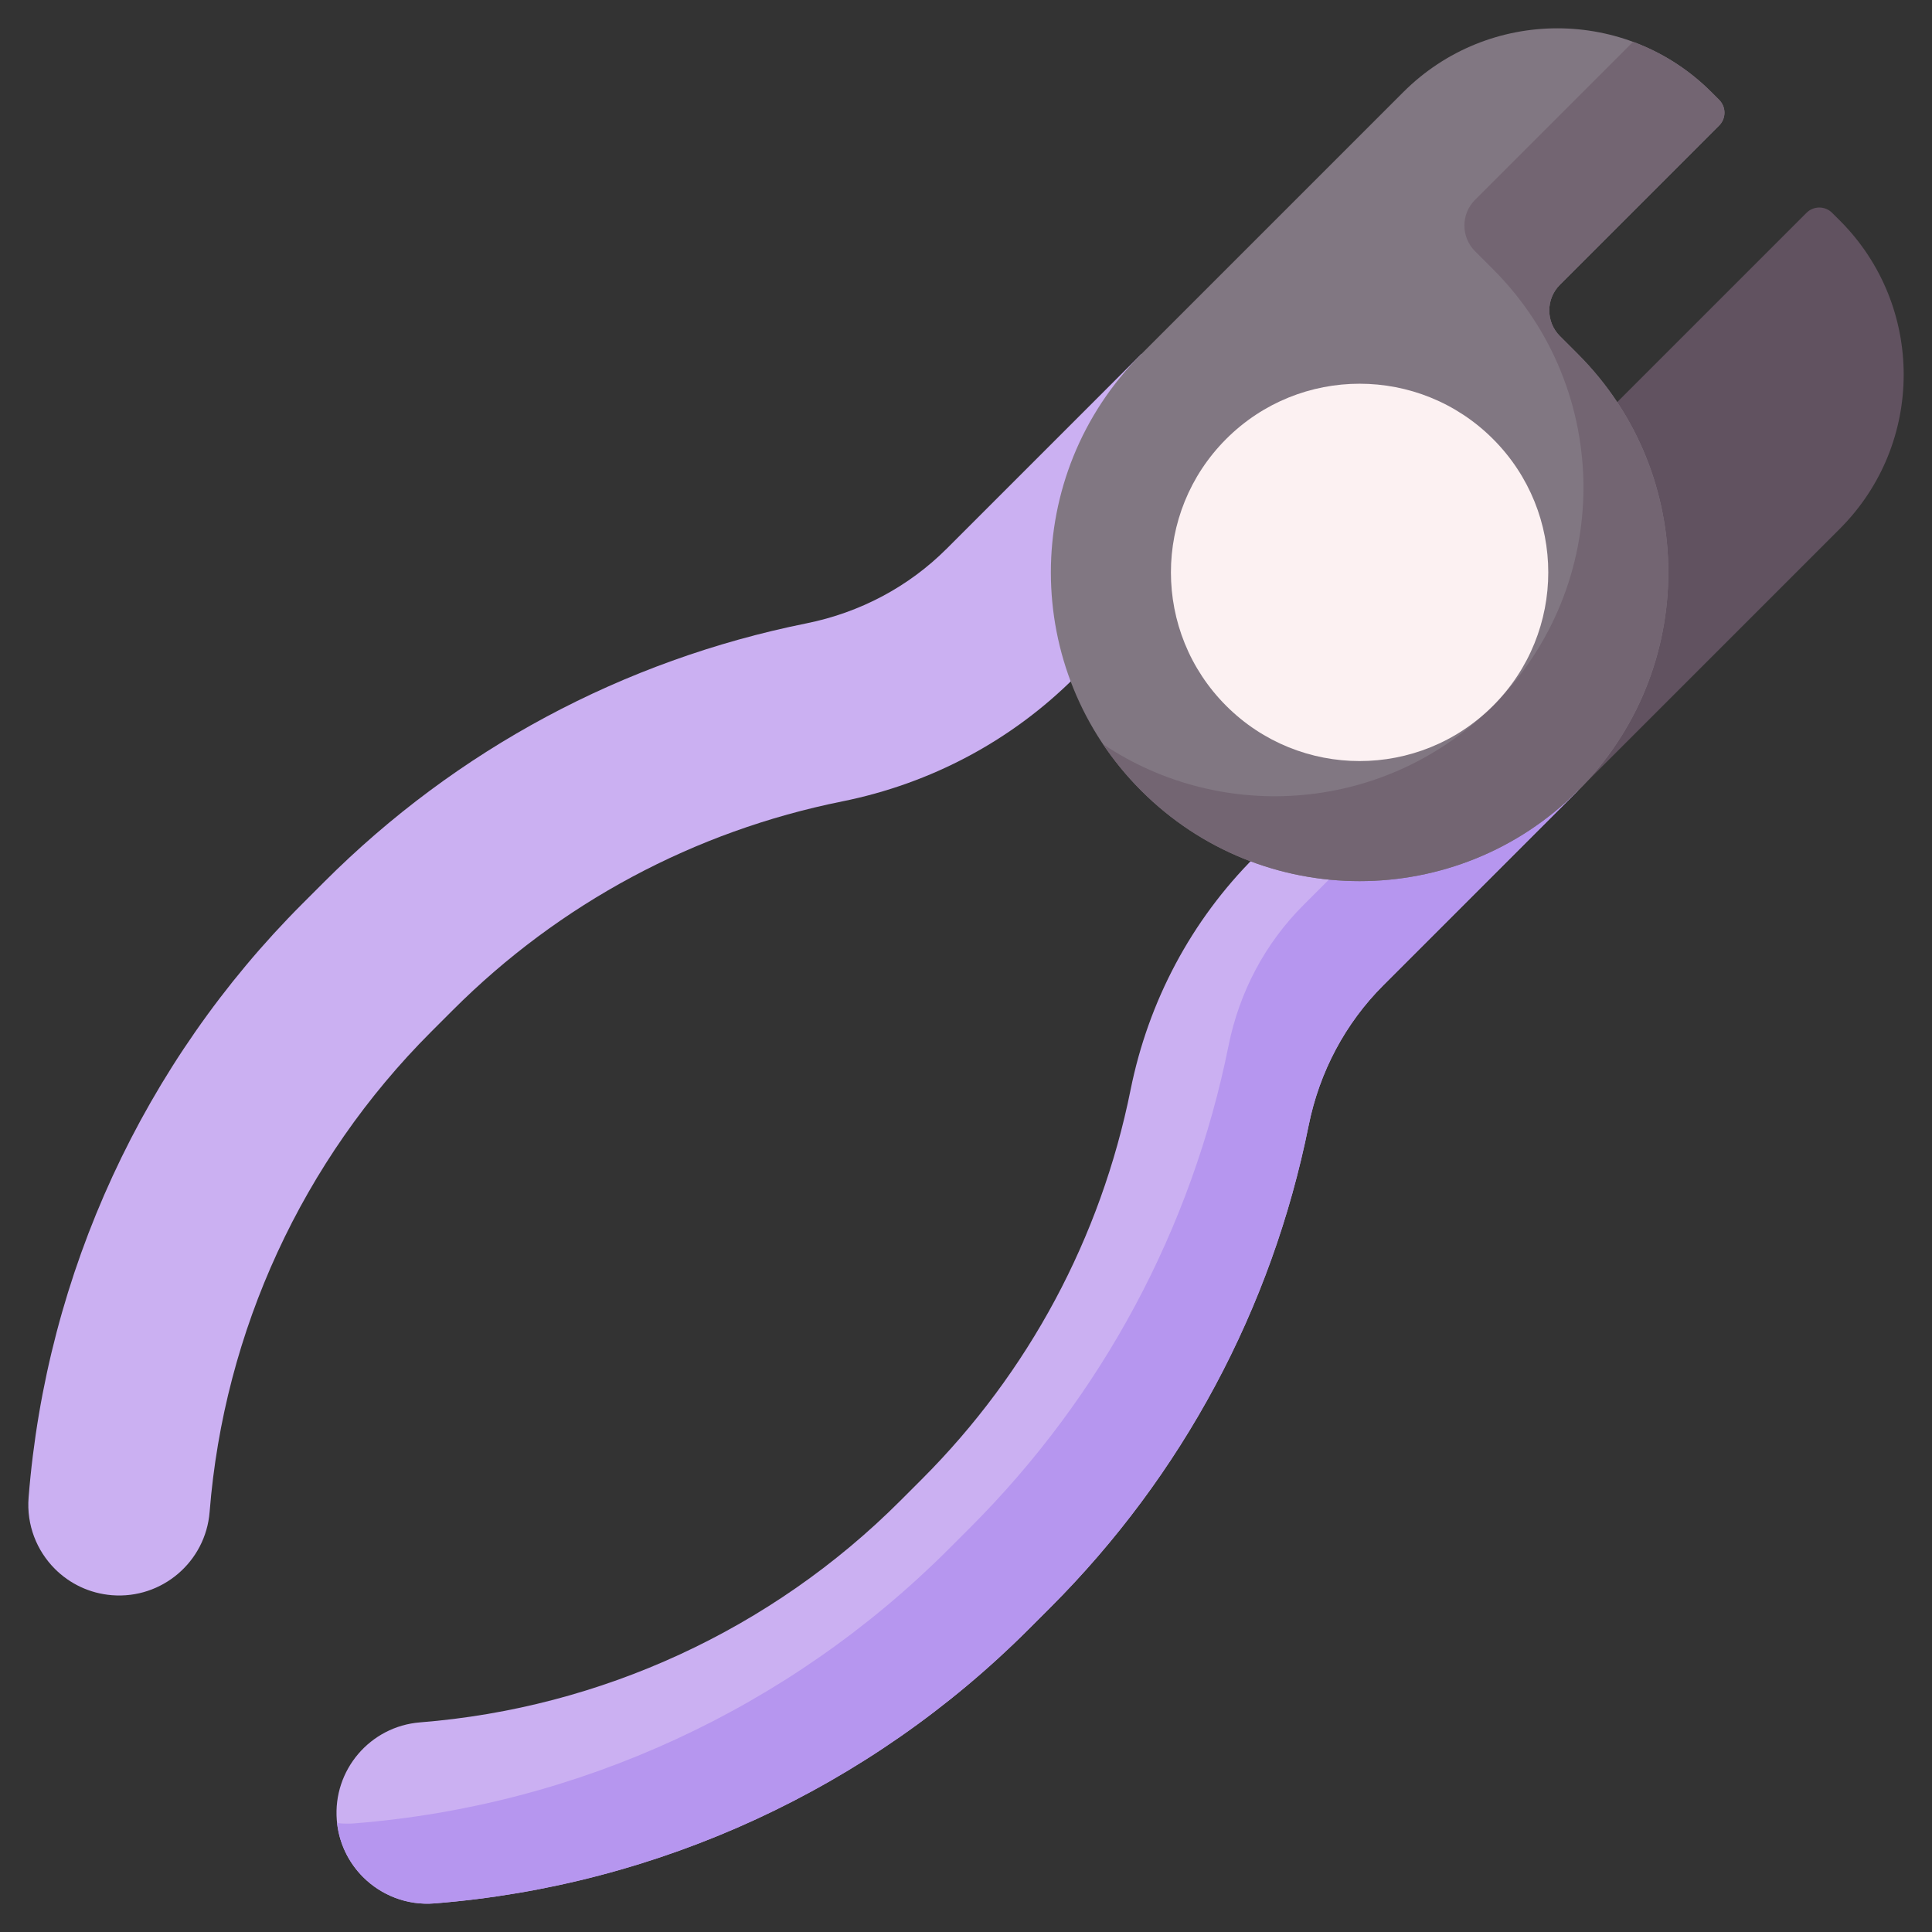 <svg xmlns="http://www.w3.org/2000/svg" viewBox="0.0 0.0 200.0 200.0" height="200.0px" width="200.0px"><rect x="0.0" y="0.0" width="200.0" height="200.0" fill="#333333" stroke="none"/><path fill="#cbb0f2" fill-opacity="1.0"  filling="0" d="M148.207 70.403 L129.907 88.704 C123.342 95.268 118.892 103.606 117.037 112.817 C113.952 128.136 106.48 142.075 95.429 153.126 L93.175 155.38 C79.88 168.675 62.236 176.814 43.493 178.298 C38.318 178.708 34.455 183.235 34.864 188.411 C35.048 190.73 36.059 192.787 37.585 194.312 C39.463 196.191 42.121 197.265 44.977 197.039 C68.175 195.202 90.013 185.129 106.468 168.674 L108.722 166.42 C122.4 152.742 131.648 135.49 135.467 116.528 C136.588 110.959 139.262 105.935 143.2 101.997 L163.344 81.854 L148.207 70.403 Z"></path>
<path fill="#b696ef" fill-opacity="1.0"  filling="0" d="M108.721 166.42 L106.467 168.673 C90.013 185.127 68.176 195.204 44.977 197.04 C42.121 197.267 39.463 196.189 37.585 194.311 C36.13 192.856 35.138 190.914 34.895 188.721 C35.478 188.79 36.08 188.801 36.69 188.754 C59.889 186.917 81.727 176.841 98.18 160.387 L100.434 158.133 C114.112 144.455 123.36 127.203 127.18 108.241 C128.302 102.673 130.978 97.648 134.914 93.712 L153.909 74.717 L163.345 81.854 L143.2 101.998 C139.264 105.934 136.588 110.959 135.466 116.527 C131.646 135.489 122.399 152.742 108.721 166.42 Z"></path>
<path fill="#cbb0f2" fill-opacity="1.0"  filling="0" d="M118.146 36.655 L98.002 56.799 C94.064 60.737 89.039 63.411 83.471 64.532 C64.509 68.351 47.257 77.599 33.579 91.277 L31.325 93.531 C14.87 109.986 4.796 131.824 2.96 155.022 C2.734 157.878 3.808 160.536 5.686 162.414 C7.212 163.94 9.268 164.951 11.588 165.135 C16.763 165.545 21.291 161.681 21.701 156.506 C23.185 137.763 31.324 120.119 44.619 106.824 L46.873 104.57 C57.924 93.519 71.863 86.047 87.182 82.962 C96.393 81.107 104.731 76.657 111.295 70.092 L129.596 51.792 L118.146 36.655 Z"></path>
<path fill="#615260" fill-opacity="1.0"  filling="0" d="M165.101 43.938 L187.006 22.033 C187.74 21.299 188.93 21.299 189.664 22.033 L190.462 22.83 C199.272 31.641 199.272 45.925 190.462 54.734 L163.344 81.853 L165.101 43.938 Z"></path>
<path fill="#817782" fill-opacity="1.0"  filling="0" d="M118.146 81.853 C130.627 94.334 150.863 94.334 163.344 81.853 C175.825 69.372 175.825 49.137 163.344 36.656 L161.483 34.795 C160.014 33.327 160.014 30.946 161.483 29.478 L177.966 12.994 C178.7 12.26 178.7 11.07 177.966 10.336 L177.169 9.538 C168.359 0.728 154.075 0.728 145.265 9.538 L118.146 36.656 C105.665 49.137 105.665 69.372 118.146 81.853 Z"></path>
<path fill="#736572" fill-opacity="1.0"  filling="0" d="M163.345 81.855 C150.865 94.334 130.627 94.337 118.145 81.855 C116.643 80.352 115.32 78.736 114.182 77.035 C126.603 85.368 143.579 84.042 154.555 73.066 C160.795 66.826 163.916 58.645 163.919 50.466 C163.916 42.287 160.798 34.109 154.558 27.869 L152.696 26.007 C151.227 24.538 151.227 22.157 152.694 20.69 L169.054 4.33 C172.015 5.424 174.791 7.161 177.169 9.539 L177.964 10.335 C178.699 11.07 178.702 12.26 177.967 12.995 L161.483 29.479 C160.016 30.946 160.016 33.327 161.483 34.793 L163.345 36.655 C169.584 42.895 172.705 51.076 172.708 59.255 C172.705 67.434 169.584 75.615 163.345 81.855 Z"></path>
<path fill="#fcf1f2" fill-opacity="1.0"  filling="0" d="M126.934 73.065 C119.307 65.438 119.307 53.071 126.934 45.444 C134.562 37.816 146.928 37.816 154.555 45.444 C162.183 53.071 162.183 65.438 154.555 73.065 C146.928 80.692 134.562 80.692 126.934 73.065 Z"></path>
<path fill="" fill-opacity="1.0"  filling="0" d="M124.863 75.138 C129.241 79.516 134.993 81.705 140.745 81.705 C146.497 81.705 152.249 79.516 156.628 75.138 C165.385 66.38 165.385 52.13 156.628 43.373 C152.386 39.131 146.745 36.794 140.746 36.794 C134.746 36.794 129.106 39.13 124.863 43.373 C116.105 52.13 116.105 66.38 124.863 75.138 Z M140.745 42.661 C144.996 42.661 149.248 44.28 152.484 47.516 C158.957 53.989 158.957 64.521 152.484 70.994 C146.011 77.467 135.479 77.467 129.006 70.994 C125.87 67.859 124.143 63.689 124.143 59.255 C124.143 54.821 125.87 50.652 129.006 47.516 C132.243 44.279 136.493 42.661 140.745 42.661 Z"></path>
<path fill="" fill-opacity="1.0"  filling="0" d="M192.534 20.759 L191.737 19.962 C189.946 18.096 186.725 18.096 184.935 19.962 L167.745 37.152 C167.015 36.264 166.239 35.407 165.416 34.585 L163.554 32.723 C163.214 32.299 163.214 31.974 163.554 31.55 L180.039 15.066 C181.913 13.19 181.913 10.139 180.038 8.264 L179.241 7.466 C174.427 2.652 168.025 0.0 161.217 0.0 C154.409 0.0 148.008 2.652 143.193 7.466 L131.191 19.468 C130.047 20.612 130.047 22.467 131.191 23.611 C132.336 24.755 134.191 24.755 135.334 23.611 L147.336 11.609 C151.044 7.902 155.974 5.859 161.217 5.859 C166.461 5.859 171.39 7.901 175.098 11.609 L175.153 11.664 L159.412 27.405 C158.148 28.669 157.452 30.349 157.452 32.136 C157.452 33.923 158.148 35.603 159.411 36.866 L161.273 38.727 C166.756 44.211 169.775 51.5 169.775 59.255 C169.775 67.009 166.756 74.299 161.273 79.782 C155.789 85.265 148.5 88.285 140.745 88.285 C132.991 88.285 125.701 85.265 120.218 79.782 C114.735 74.299 111.715 67.009 111.715 59.255 C111.715 51.5 114.735 44.211 120.218 38.727 L125.668 33.278 C126.812 32.134 126.812 30.279 125.668 29.135 C124.523 27.991 122.668 27.991 121.525 29.135 L95.931 54.728 C92.403 58.256 87.894 60.653 82.893 61.661 C63.364 65.594 45.595 75.119 31.508 89.206 L29.254 91.46 C12.306 108.408 1.93 130.9 0.039 154.792 C-0.246 158.396 1.057 161.929 3.614 164.487 C5.685 166.557 8.434 167.825 11.357 168.056 C11.686 168.082 12.013 168.095 12.339 168.095 C18.699 168.095 24.111 163.186 24.621 156.738 C26.05 138.689 33.887 121.699 46.69 108.896 L48.945 106.642 C59.586 96 73.009 88.805 87.761 85.834 C95.917 84.192 103.473 80.602 109.802 75.395 C111.426 78.5 113.526 81.376 116.075 83.925 C118.623 86.473 121.497 88.572 124.601 90.196 C119.394 96.525 115.809 104.078 114.165 112.239 C111.194 126.991 103.999 140.414 93.357 151.055 L91.103 153.31 C83.653 160.76 74.894 166.493 65.069 170.35 C63.563 170.941 62.821 172.641 63.412 174.147 C63.865 175.302 64.97 176.007 66.14 176.007 C66.496 176.007 66.858 175.942 67.21 175.804 C77.79 171.65 87.223 165.476 95.246 157.453 L97.5 155.198 C108.961 143.738 116.709 129.283 119.909 113.396 C121.482 105.583 125.068 98.407 130.3 92.555 C133.637 93.598 137.149 94.144 140.745 94.144 C143.065 94.144 145.35 93.919 147.575 93.479 L141.129 99.926 C136.782 104.273 133.83 109.814 132.595 115.95 C128.891 134.345 119.919 151.08 106.65 164.349 L104.396 166.603 C88.434 182.566 67.249 192.338 44.745 194.12 C42.855 194.27 40.999 193.585 39.656 192.242 C38.57 191.156 37.906 189.714 37.784 188.18 C37.648 186.457 38.19 184.785 39.312 183.47 C40.434 182.155 42 181.356 43.723 181.22 C47.031 180.958 50.357 180.489 53.609 179.826 C55.195 179.503 56.218 177.956 55.895 176.37 C55.572 174.785 54.026 173.762 52.439 174.084 C49.42 174.7 46.332 175.135 43.261 175.378 C39.978 175.638 36.993 177.161 34.855 179.666 C32.717 182.171 31.683 185.359 31.943 188.642 C32.174 191.564 33.441 194.314 35.512 196.384 C37.838 198.71 40.971 199.999 44.229 199.999 C44.554 199.999 44.88 199.986 45.207 199.96 C69.1 198.068 91.591 187.693 108.539 170.746 L110.793 168.491 C124.88 154.404 134.405 136.636 138.338 117.106 C139.345 112.105 141.743 107.596 145.271 104.068 L192.533 56.806 C197.348 51.993 200.0 45.591 200.0 38.783 C200.0 31.975 197.348 25.573 192.534 20.759 Z M86.604 80.091 C70.717 83.29 56.262 91.039 44.801 102.499 L42.547 104.754 C28.759 118.541 20.319 136.839 18.78 156.276 C18.498 159.832 15.374 162.497 11.819 162.216 C10.286 162.094 8.843 161.429 7.758 160.344 C6.415 159.001 5.73 157.146 5.88 155.255 C7.662 132.751 17.434 111.566 33.397 95.603 L35.651 93.349 C48.92 80.08 65.655 71.109 84.05 67.405 C90.186 66.169 95.727 63.218 100.074 58.871 L106.521 52.424 C106.082 54.65 105.856 56.935 105.856 59.255 C105.856 62.85 106.402 66.361 107.444 69.697 C101.593 74.929 94.412 78.518 86.604 80.091 Z M188.391 52.664 L174.97 66.085 C175.409 63.86 175.634 61.575 175.634 59.255 C175.634 53.131 174.058 47.253 171.114 42.069 L188.336 24.847 L188.391 24.903 C192.099 28.61 194.141 33.54 194.141 38.783 C194.141 44.027 192.099 48.956 188.391 52.664 Z"></path>
<path fill="" fill-opacity="1.0"  filling="0" d="M140.745 63.161 C142.846 63.204 144.694 61.355 144.651 59.255 C144.651 58.212 144.245 57.23 143.507 56.493 C141.985 54.97 139.507 54.97 137.982 56.493 C136.46 58.016 136.46 60.495 137.982 62.017 C138.721 62.755 139.702 63.161 140.745 63.161 Z"></path></svg>